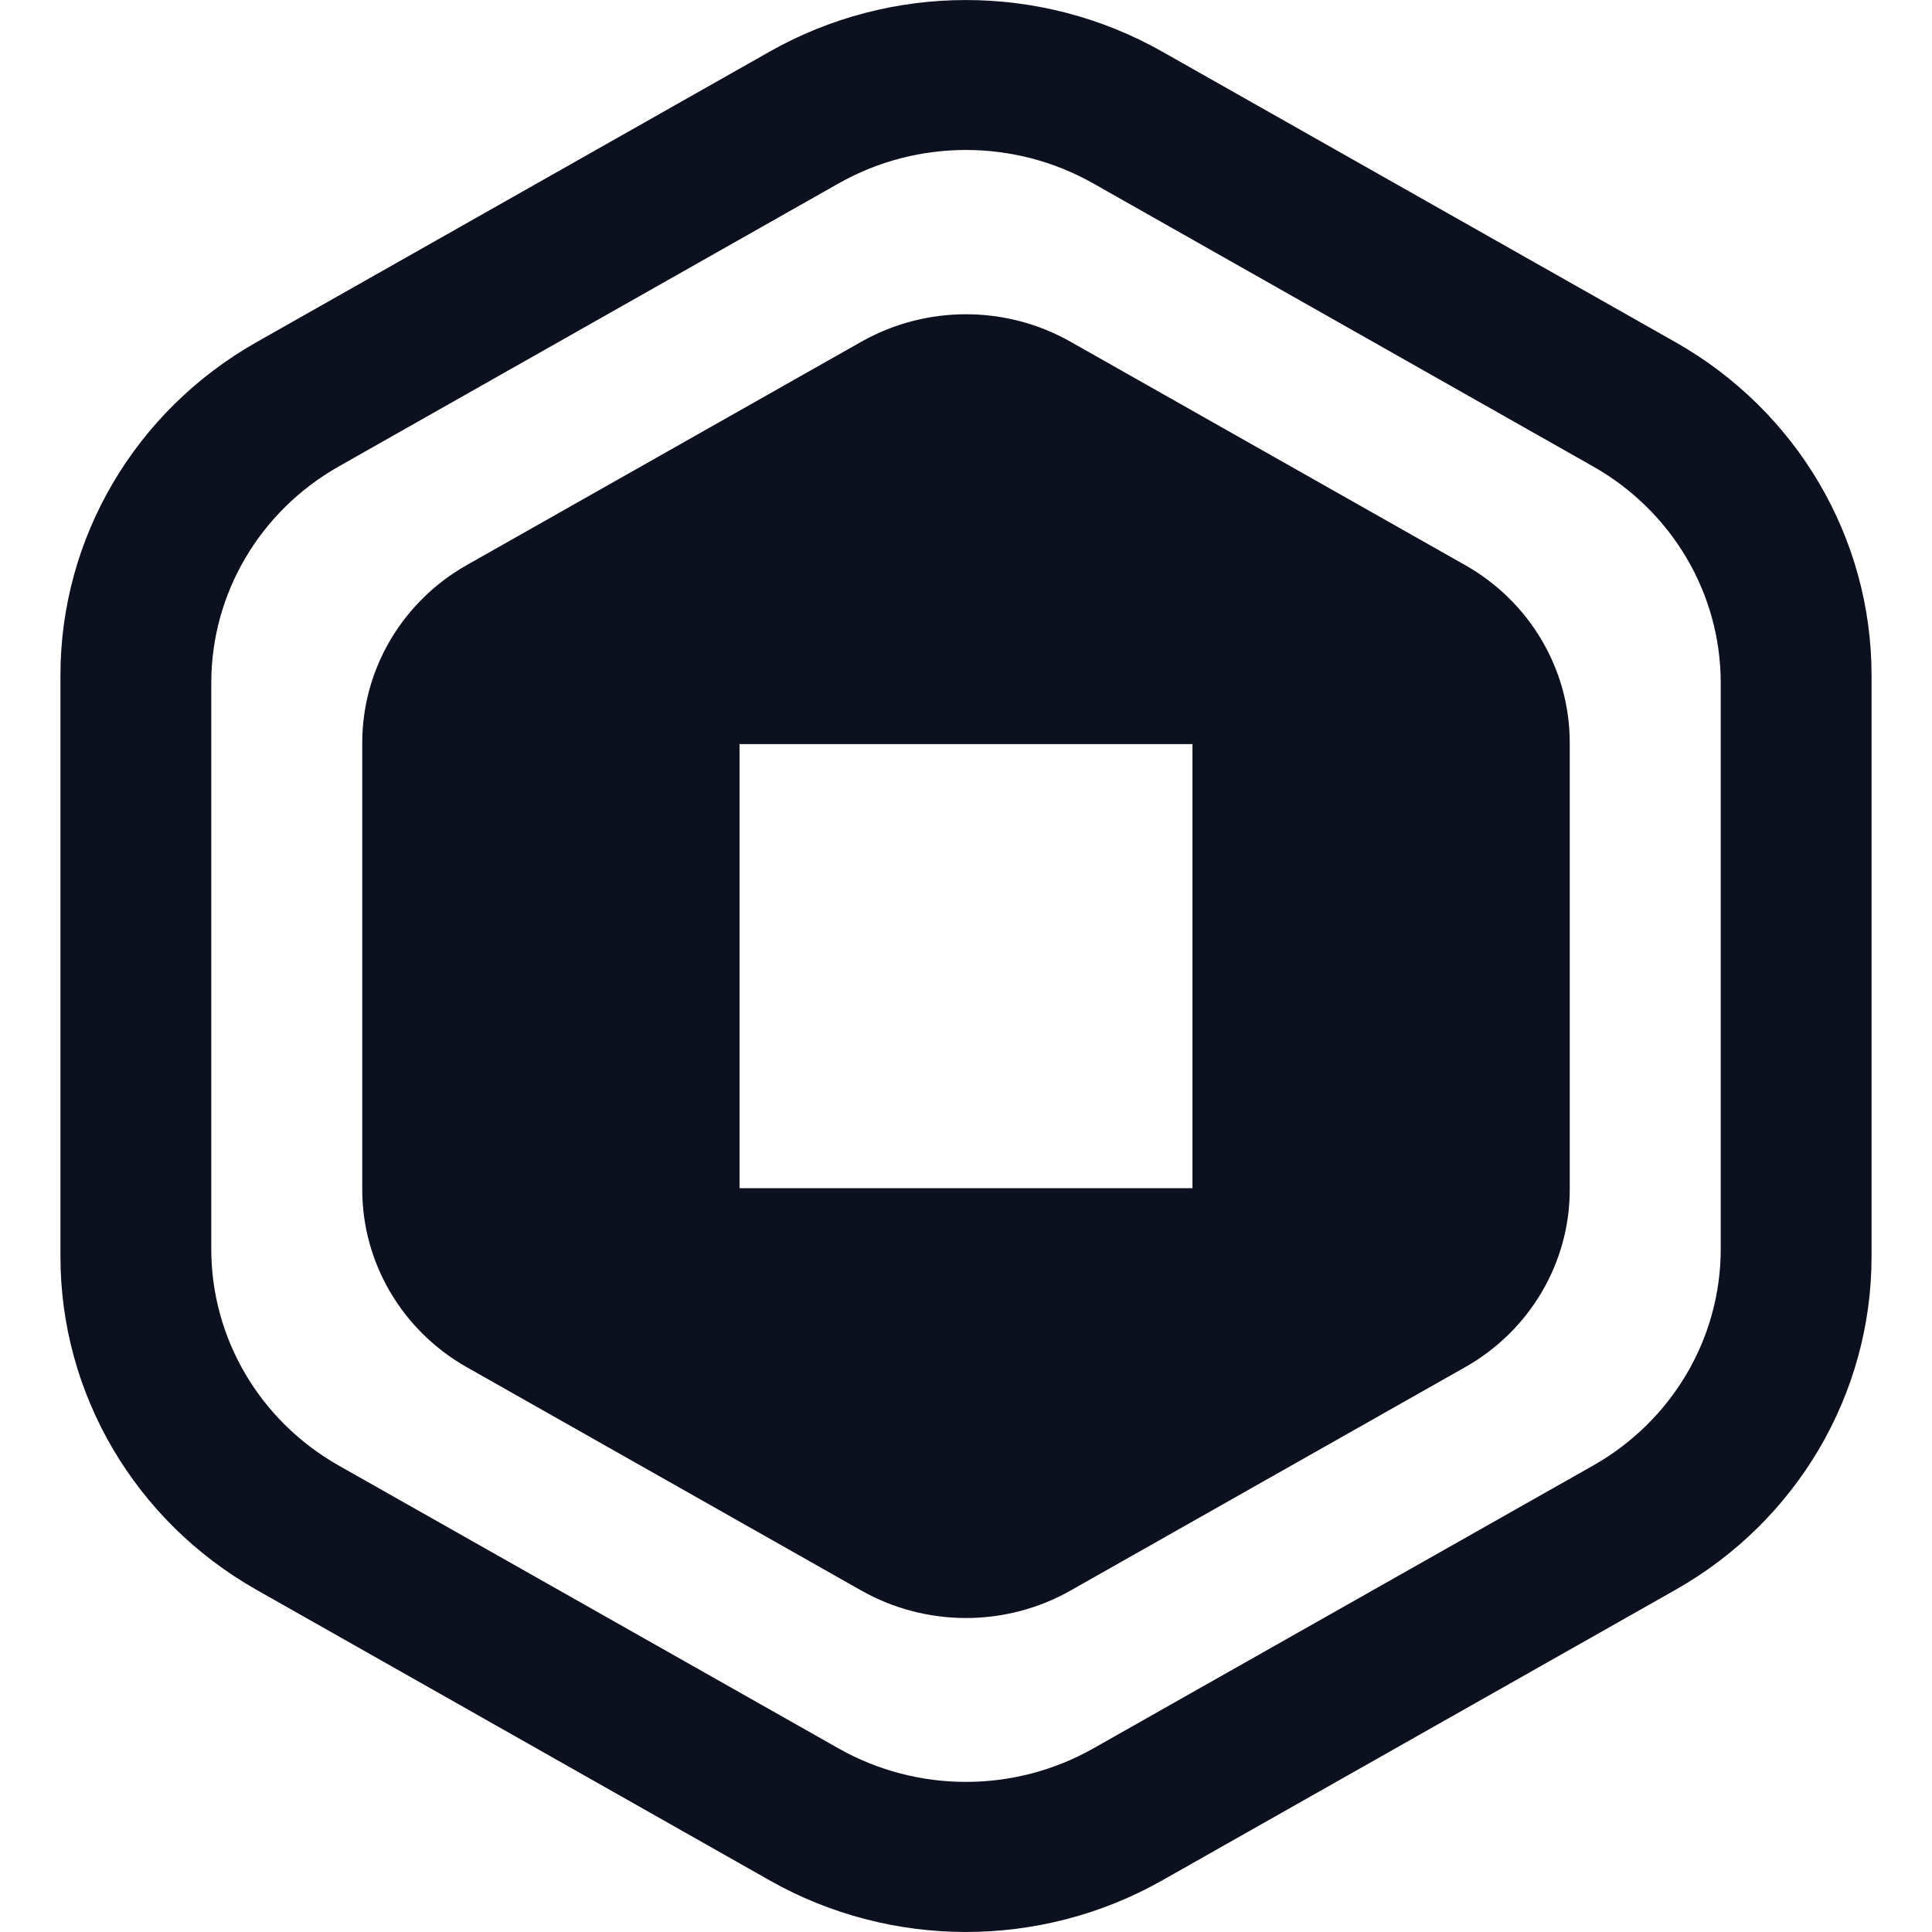 <svg width="14" height="14" viewBox="0 0 14 14" fill="none" xmlns="http://www.w3.org/2000/svg">
<path fill-rule="evenodd" clip-rule="evenodd" d="M12.142 2.48C13.021 2.978 13.562 3.898 13.562 4.893V9.106C13.562 10.102 13.021 11.022 12.142 11.52L8.42 13.627C7.541 14.124 6.458 14.124 5.579 13.627L1.858 11.52C0.979 11.022 0.438 10.102 0.438 9.106V4.893C0.438 3.898 0.979 2.978 1.858 2.48L5.579 0.373C6.458 -0.124 7.541 -0.124 8.42 0.373L12.142 2.48ZM6.077 1.329L2.453 3.381C1.882 3.705 1.531 4.302 1.531 4.948V9.052C1.531 9.698 1.882 10.295 2.453 10.619L6.077 12.67C6.648 12.993 7.351 12.993 7.922 12.67L11.546 10.619C12.117 10.295 12.469 9.698 12.469 9.052V4.948C12.469 4.302 12.117 3.705 11.546 3.381L7.922 1.329C7.351 1.006 6.648 1.006 6.077 1.329ZM7.757 2.476L10.617 4.095C11.086 4.36 11.375 4.851 11.375 5.382V8.62C11.375 9.151 11.086 9.642 10.617 9.907L7.757 11.526C7.289 11.791 6.711 11.791 6.242 11.526L3.382 9.907C2.914 9.642 2.625 9.151 2.625 8.62V5.382C2.625 4.851 2.914 4.36 3.382 4.095L6.242 2.476C6.711 2.211 7.289 2.211 7.757 2.476ZM5.359 8.61H8.641V5.392H5.359V8.61Z" fill="#0C101F"/>
</svg>

